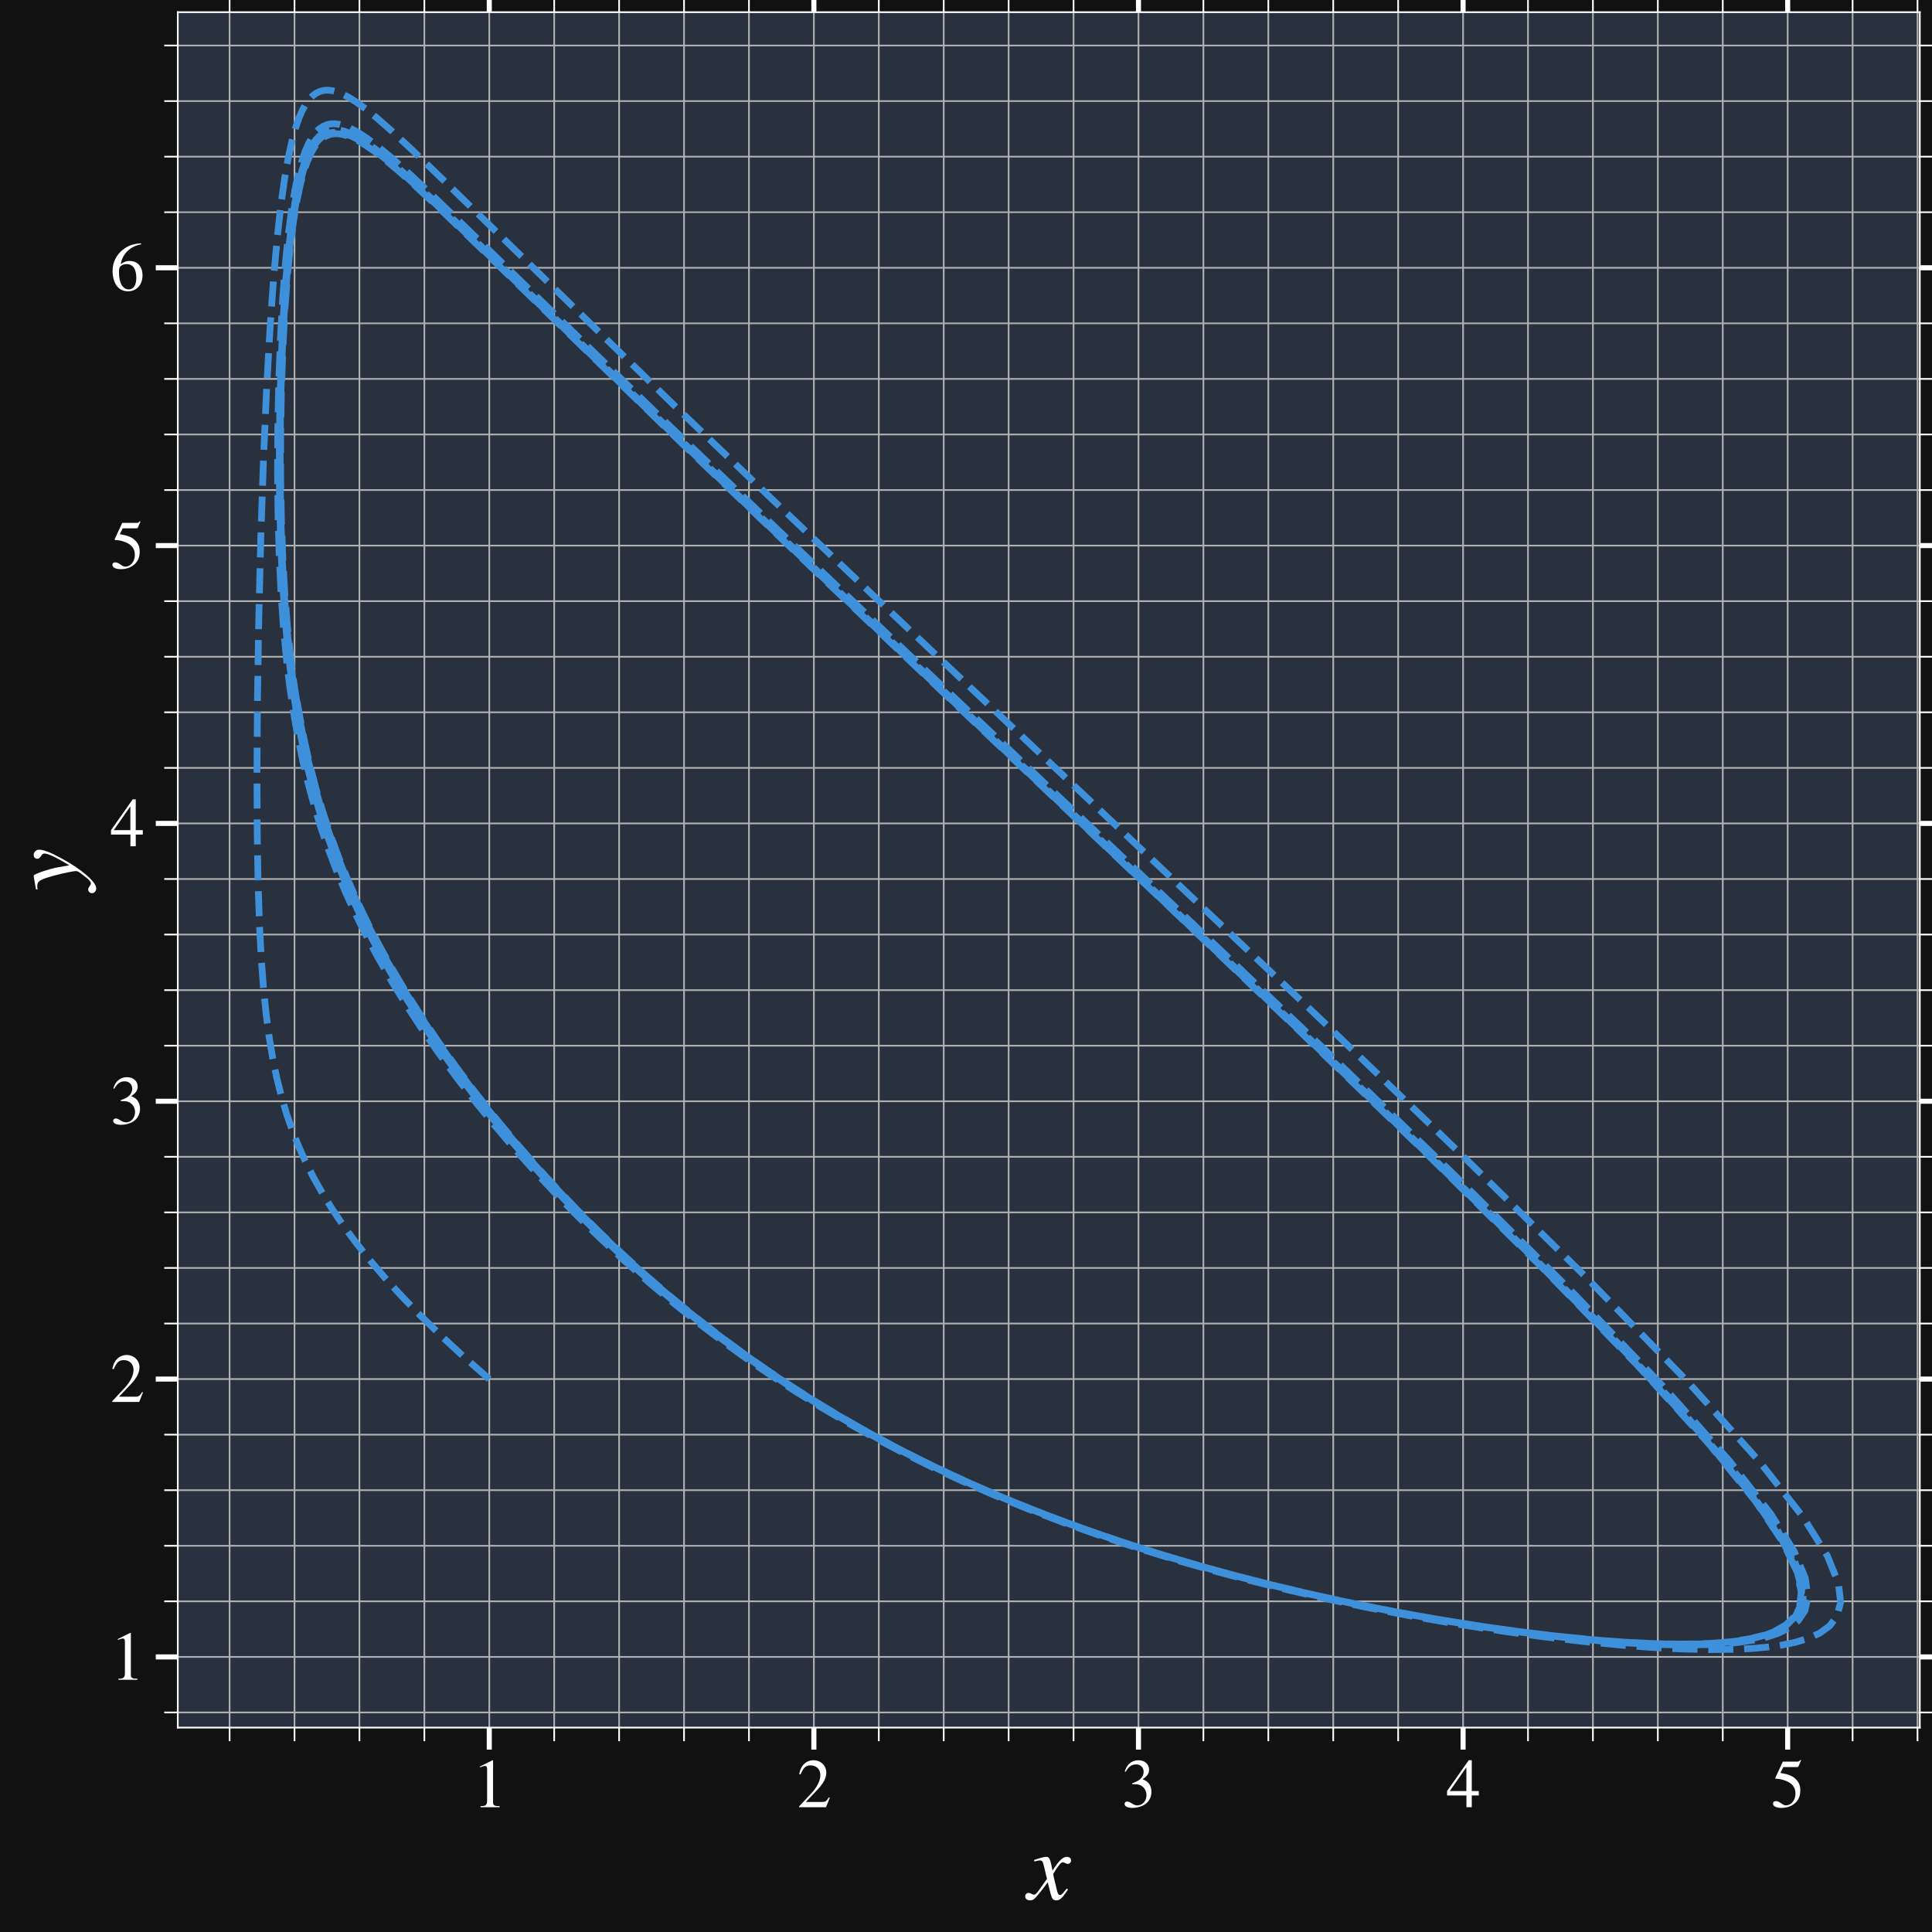 <?xml version="1.0" encoding="utf-8" standalone="no"?>
<!DOCTYPE svg PUBLIC "-//W3C//DTD SVG 1.1//EN"
  "http://www.w3.org/Graphics/SVG/1.1/DTD/svg11.dtd">
<svg xmlns:xlink="http://www.w3.org/1999/xlink" width="570.7pt" height="570.7pt" viewBox="0 0 570.7 570.7" xmlns="http://www.w3.org/2000/svg" version="1.1">
 <defs>
  <style type="text/css">*{stroke-linejoin: round; stroke-linecap: butt}</style>
 </defs>
 <g id="figure_1">
  <g id="patch_1">
   <path d="M 0 570.7 
L 570.7 570.7 
L 570.7 0 
L 0 0 
z
" style="fill: #111111"/>
  </g>
  <g id="axes_1">
   <g id="patch_2">
    <path d="M 52.515 510.325 
L 567.1 510.325 
L 567.1 3.6 
L 52.515 3.6 
z
" style="fill: #28313d"/>
   </g>
   <g id="matplotlib.axis_1">
    <g id="xtick_1">
     <g id="line2d_1">
      <path d="M 144.528 510.325 
L 144.528 3.6 
" clip-path="url(#pe1ce61a518)" style="fill: none; stroke: #b0b0b0; stroke-width: 0.5; stroke-linecap: square"/>
     </g>
     <g id="line2d_2">
      <defs>
       <path id="m93774f2c2b" d="M 0 0 
L 0 6.5 
" style="stroke: #ffffff; stroke-width: 1.5"/>
      </defs>
      <g>
       <use xlink:href="#m93774f2c2b" x="144.528" y="510.325" style="fill: #ffffff; stroke: #ffffff; stroke-width: 1.5"/>
      </g>
     </g>
     <g id="line2d_3">
      <defs>
       <path id="me714b3b8c4" d="M 0 0 
L 0 -6.5 
" style="stroke: #ffffff; stroke-width: 1.5"/>
      </defs>
      <g>
       <use xlink:href="#me714b3b8c4" x="144.528" y="3.6" style="fill: #ffffff; stroke: #ffffff; stroke-width: 1.5"/>
      </g>
     </g>
     <g id="text_1">
      <!-- $\mathdefault{1}$ -->
      <g style="fill: #ffffff" transform="translate(139.547 533.834) scale(0.2 -0.2)">
       <defs>
        <path id="NimbusRomNo9L-Regu-31" d="M 1862 4352 
L 710 3776 
L 710 3686 
C 787 3718 858 3743 883 3756 
C 998 3801 1107 3826 1171 3826 
C 1306 3826 1363 3731 1363 3525 
L 1363 599 
C 1363 386 1312 238 1210 179 
C 1114 121 1024 102 755 96 
L 755 0 
L 2522 0 
L 2522 96 
C 2016 102 1914 167 1914 477 
L 1914 4339 
L 1862 4352 
z
" transform="scale(0.016)"/>
       </defs>
       <use xlink:href="#NimbusRomNo9L-Regu-31" transform="scale(0.996)"/>
      </g>
     </g>
    </g>
    <g id="xtick_2">
     <g id="line2d_4">
      <path d="M 240.413 510.325 
L 240.413 3.6 
" clip-path="url(#pe1ce61a518)" style="fill: none; stroke: #b0b0b0; stroke-width: 0.5; stroke-linecap: square"/>
     </g>
     <g id="line2d_5">
      <g>
       <use xlink:href="#m93774f2c2b" x="240.413" y="510.325" style="fill: #ffffff; stroke: #ffffff; stroke-width: 1.5"/>
      </g>
     </g>
     <g id="line2d_6">
      <g>
       <use xlink:href="#me714b3b8c4" x="240.413" y="3.6" style="fill: #ffffff; stroke: #ffffff; stroke-width: 1.5"/>
      </g>
     </g>
     <g id="text_2">
      <!-- $\mathdefault{2}$ -->
      <g style="fill: #ffffff" transform="translate(235.432 533.834) scale(0.2 -0.2)">
       <defs>
        <path id="NimbusRomNo9L-Regu-32" d="M 3040 879 
L 2957 912 
C 2720 544 2637 486 2349 486 
L 819 486 
L 1894 1621 
C 2464 2221 2714 2711 2714 3214 
C 2714 3858 2195 4352 1530 4352 
C 1178 4352 845 4211 608 3955 
C 403 3736 307 3530 198 3072 
L 333 3039 
C 589 3671 819 3878 1261 3878 
C 1798 3878 2163 3510 2163 2969 
C 2163 2466 1869 1866 1331 1292 
L 192 76 
L 192 0 
L 2688 0 
L 3040 879 
z
" transform="scale(0.016)"/>
       </defs>
       <use xlink:href="#NimbusRomNo9L-Regu-32" transform="scale(0.996)"/>
      </g>
     </g>
    </g>
    <g id="xtick_3">
     <g id="line2d_7">
      <path d="M 336.298 510.325 
L 336.298 3.6 
" clip-path="url(#pe1ce61a518)" style="fill: none; stroke: #b0b0b0; stroke-width: 0.5; stroke-linecap: square"/>
     </g>
     <g id="line2d_8">
      <g>
       <use xlink:href="#m93774f2c2b" x="336.298" y="510.325" style="fill: #ffffff; stroke: #ffffff; stroke-width: 1.5"/>
      </g>
     </g>
     <g id="line2d_9">
      <g>
       <use xlink:href="#me714b3b8c4" x="336.298" y="3.6" style="fill: #ffffff; stroke: #ffffff; stroke-width: 1.5"/>
      </g>
     </g>
     <g id="text_3">
      <!-- $\mathdefault{3}$ -->
      <g style="fill: #ffffff" transform="translate(331.316 533.834) scale(0.2 -0.2)">
       <defs>
        <path id="NimbusRomNo9L-Regu-33" d="M 979 2137 
C 1357 2137 1504 2124 1658 2067 
C 2054 1926 2304 1561 2304 1120 
C 2304 582 1939 166 1466 166 
C 1293 166 1165 211 928 364 
C 736 480 627 524 518 524 
C 371 524 275 435 275 300 
C 275 76 550 -64 998 -64 
C 1491 -64 1997 102 2298 364 
C 2598 627 2765 998 2765 1427 
C 2765 1753 2662 2054 2477 2252 
C 2349 2393 2227 2470 1946 2592 
C 2387 2892 2547 3129 2547 3475 
C 2547 3993 2138 4352 1549 4352 
C 1229 4352 947 4243 717 4038 
C 525 3865 429 3699 288 3315 
L 384 3289 
C 646 3757 934 3967 1338 3967 
C 1754 3967 2042 3686 2042 3283 
C 2042 3052 1946 2822 1786 2662 
C 1594 2470 1414 2374 979 2220 
L 979 2137 
z
" transform="scale(0.016)"/>
       </defs>
       <use xlink:href="#NimbusRomNo9L-Regu-33" transform="scale(0.996)"/>
      </g>
     </g>
    </g>
    <g id="xtick_4">
     <g id="line2d_10">
      <path d="M 432.183 510.325 
L 432.183 3.6 
" clip-path="url(#pe1ce61a518)" style="fill: none; stroke: #b0b0b0; stroke-width: 0.5; stroke-linecap: square"/>
     </g>
     <g id="line2d_11">
      <g>
       <use xlink:href="#m93774f2c2b" x="432.183" y="510.325" style="fill: #ffffff; stroke: #ffffff; stroke-width: 1.5"/>
      </g>
     </g>
     <g id="line2d_12">
      <g>
       <use xlink:href="#me714b3b8c4" x="432.183" y="3.6" style="fill: #ffffff; stroke: #ffffff; stroke-width: 1.5"/>
      </g>
     </g>
     <g id="text_4">
      <!-- $\mathdefault{4}$ -->
      <g style="fill: #ffffff" transform="translate(427.201 533.834) scale(0.2 -0.2)">
       <defs>
        <path id="NimbusRomNo9L-Regu-34" d="M 3021 1497 
L 2368 1497 
L 2368 4352 
L 2086 4352 
L 77 1497 
L 77 1088 
L 1875 1088 
L 1875 0 
L 2368 0 
L 2368 1088 
L 3021 1088 
L 3021 1497 
z
M 1869 1497 
L 333 1497 
L 1869 3697 
L 1869 1497 
z
" transform="scale(0.016)"/>
       </defs>
       <use xlink:href="#NimbusRomNo9L-Regu-34" transform="scale(0.996)"/>
      </g>
     </g>
    </g>
    <g id="xtick_5">
     <g id="line2d_13">
      <path d="M 528.067 510.325 
L 528.067 3.6 
" clip-path="url(#pe1ce61a518)" style="fill: none; stroke: #b0b0b0; stroke-width: 0.5; stroke-linecap: square"/>
     </g>
     <g id="line2d_14">
      <g>
       <use xlink:href="#m93774f2c2b" x="528.067" y="510.325" style="fill: #ffffff; stroke: #ffffff; stroke-width: 1.5"/>
      </g>
     </g>
     <g id="line2d_15">
      <g>
       <use xlink:href="#me714b3b8c4" x="528.067" y="3.6" style="fill: #ffffff; stroke: #ffffff; stroke-width: 1.5"/>
      </g>
     </g>
     <g id="text_5">
      <!-- $\mathdefault{5}$ -->
      <g style="fill: #ffffff" transform="translate(523.086 533.834) scale(0.2 -0.2)">
       <defs>
        <path id="NimbusRomNo9L-Regu-35" d="M 1158 3718 
L 2413 3718 
C 2515 3718 2541 3731 2560 3775 
L 2803 4345 
L 2746 4390 
C 2650 4256 2586 4224 2451 4224 
L 1114 4224 
L 416 2717 
C 410 2705 410 2698 410 2686 
C 410 2654 435 2635 486 2635 
C 691 2635 947 2591 1210 2508 
C 1946 2274 2285 1882 2285 1255 
C 2285 647 1894 172 1395 172 
C 1267 172 1158 217 966 356 
C 762 502 614 565 480 565 
C 294 565 205 489 205 331 
C 205 89 506 -64 986 -64 
C 1523 -64 1984 108 2304 432 
C 2598 717 2733 1078 2733 1559 
C 2733 2015 2611 2306 2291 2622 
C 2010 2901 1645 3047 890 3180 
L 1158 3718 
z
" transform="scale(0.016)"/>
       </defs>
       <use xlink:href="#NimbusRomNo9L-Regu-35" transform="scale(0.996)"/>
      </g>
     </g>
    </g>
    <g id="xtick_6">
     <g id="line2d_16">
      <path d="M 67.82 510.325 
L 67.82 3.6 
" clip-path="url(#pe1ce61a518)" style="fill: none; stroke: #b0b0b0; stroke-width: 0.5; stroke-linecap: square"/>
     </g>
     <g id="line2d_17">
      <defs>
       <path id="m5cfb912883" d="M 0 0 
L 0 4 
" style="stroke: #ffffff; stroke-width: 0.5"/>
      </defs>
      <g>
       <use xlink:href="#m5cfb912883" x="67.82" y="510.325" style="fill: #ffffff; stroke: #ffffff; stroke-width: 0.5"/>
      </g>
     </g>
     <g id="line2d_18">
      <defs>
       <path id="m26cc446bd5" d="M 0 0 
L 0 -4 
" style="stroke: #ffffff; stroke-width: 0.5"/>
      </defs>
      <g>
       <use xlink:href="#m26cc446bd5" x="67.82" y="3.6" style="fill: #ffffff; stroke: #ffffff; stroke-width: 0.5"/>
      </g>
     </g>
    </g>
    <g id="xtick_7">
     <g id="line2d_19">
      <path d="M 86.997 510.325 
L 86.997 3.6 
" clip-path="url(#pe1ce61a518)" style="fill: none; stroke: #b0b0b0; stroke-width: 0.5; stroke-linecap: square"/>
     </g>
     <g id="line2d_20">
      <g>
       <use xlink:href="#m5cfb912883" x="86.997" y="510.325" style="fill: #ffffff; stroke: #ffffff; stroke-width: 0.5"/>
      </g>
     </g>
     <g id="line2d_21">
      <g>
       <use xlink:href="#m26cc446bd5" x="86.997" y="3.6" style="fill: #ffffff; stroke: #ffffff; stroke-width: 0.5"/>
      </g>
     </g>
    </g>
    <g id="xtick_8">
     <g id="line2d_22">
      <path d="M 106.174 510.325 
L 106.174 3.6 
" clip-path="url(#pe1ce61a518)" style="fill: none; stroke: #b0b0b0; stroke-width: 0.5; stroke-linecap: square"/>
     </g>
     <g id="line2d_23">
      <g>
       <use xlink:href="#m5cfb912883" x="106.174" y="510.325" style="fill: #ffffff; stroke: #ffffff; stroke-width: 0.5"/>
      </g>
     </g>
     <g id="line2d_24">
      <g>
       <use xlink:href="#m26cc446bd5" x="106.174" y="3.6" style="fill: #ffffff; stroke: #ffffff; stroke-width: 0.5"/>
      </g>
     </g>
    </g>
    <g id="xtick_9">
     <g id="line2d_25">
      <path d="M 125.351 510.325 
L 125.351 3.6 
" clip-path="url(#pe1ce61a518)" style="fill: none; stroke: #b0b0b0; stroke-width: 0.5; stroke-linecap: square"/>
     </g>
     <g id="line2d_26">
      <g>
       <use xlink:href="#m5cfb912883" x="125.351" y="510.325" style="fill: #ffffff; stroke: #ffffff; stroke-width: 0.5"/>
      </g>
     </g>
     <g id="line2d_27">
      <g>
       <use xlink:href="#m26cc446bd5" x="125.351" y="3.6" style="fill: #ffffff; stroke: #ffffff; stroke-width: 0.5"/>
      </g>
     </g>
    </g>
    <g id="xtick_10">
     <g id="line2d_28">
      <path d="M 163.705 510.325 
L 163.705 3.6 
" clip-path="url(#pe1ce61a518)" style="fill: none; stroke: #b0b0b0; stroke-width: 0.5; stroke-linecap: square"/>
     </g>
     <g id="line2d_29">
      <g>
       <use xlink:href="#m5cfb912883" x="163.705" y="510.325" style="fill: #ffffff; stroke: #ffffff; stroke-width: 0.5"/>
      </g>
     </g>
     <g id="line2d_30">
      <g>
       <use xlink:href="#m26cc446bd5" x="163.705" y="3.6" style="fill: #ffffff; stroke: #ffffff; stroke-width: 0.5"/>
      </g>
     </g>
    </g>
    <g id="xtick_11">
     <g id="line2d_31">
      <path d="M 182.882 510.325 
L 182.882 3.6 
" clip-path="url(#pe1ce61a518)" style="fill: none; stroke: #b0b0b0; stroke-width: 0.5; stroke-linecap: square"/>
     </g>
     <g id="line2d_32">
      <g>
       <use xlink:href="#m5cfb912883" x="182.882" y="510.325" style="fill: #ffffff; stroke: #ffffff; stroke-width: 0.5"/>
      </g>
     </g>
     <g id="line2d_33">
      <g>
       <use xlink:href="#m26cc446bd5" x="182.882" y="3.6" style="fill: #ffffff; stroke: #ffffff; stroke-width: 0.5"/>
      </g>
     </g>
    </g>
    <g id="xtick_12">
     <g id="line2d_34">
      <path d="M 202.059 510.325 
L 202.059 3.6 
" clip-path="url(#pe1ce61a518)" style="fill: none; stroke: #b0b0b0; stroke-width: 0.5; stroke-linecap: square"/>
     </g>
     <g id="line2d_35">
      <g>
       <use xlink:href="#m5cfb912883" x="202.059" y="510.325" style="fill: #ffffff; stroke: #ffffff; stroke-width: 0.5"/>
      </g>
     </g>
     <g id="line2d_36">
      <g>
       <use xlink:href="#m26cc446bd5" x="202.059" y="3.6" style="fill: #ffffff; stroke: #ffffff; stroke-width: 0.5"/>
      </g>
     </g>
    </g>
    <g id="xtick_13">
     <g id="line2d_37">
      <path d="M 221.236 510.325 
L 221.236 3.6 
" clip-path="url(#pe1ce61a518)" style="fill: none; stroke: #b0b0b0; stroke-width: 0.5; stroke-linecap: square"/>
     </g>
     <g id="line2d_38">
      <g>
       <use xlink:href="#m5cfb912883" x="221.236" y="510.325" style="fill: #ffffff; stroke: #ffffff; stroke-width: 0.5"/>
      </g>
     </g>
     <g id="line2d_39">
      <g>
       <use xlink:href="#m26cc446bd5" x="221.236" y="3.6" style="fill: #ffffff; stroke: #ffffff; stroke-width: 0.5"/>
      </g>
     </g>
    </g>
    <g id="xtick_14">
     <g id="line2d_40">
      <path d="M 259.59 510.325 
L 259.59 3.6 
" clip-path="url(#pe1ce61a518)" style="fill: none; stroke: #b0b0b0; stroke-width: 0.5; stroke-linecap: square"/>
     </g>
     <g id="line2d_41">
      <g>
       <use xlink:href="#m5cfb912883" x="259.59" y="510.325" style="fill: #ffffff; stroke: #ffffff; stroke-width: 0.5"/>
      </g>
     </g>
     <g id="line2d_42">
      <g>
       <use xlink:href="#m26cc446bd5" x="259.59" y="3.6" style="fill: #ffffff; stroke: #ffffff; stroke-width: 0.5"/>
      </g>
     </g>
    </g>
    <g id="xtick_15">
     <g id="line2d_43">
      <path d="M 278.767 510.325 
L 278.767 3.6 
" clip-path="url(#pe1ce61a518)" style="fill: none; stroke: #b0b0b0; stroke-width: 0.5; stroke-linecap: square"/>
     </g>
     <g id="line2d_44">
      <g>
       <use xlink:href="#m5cfb912883" x="278.767" y="510.325" style="fill: #ffffff; stroke: #ffffff; stroke-width: 0.5"/>
      </g>
     </g>
     <g id="line2d_45">
      <g>
       <use xlink:href="#m26cc446bd5" x="278.767" y="3.6" style="fill: #ffffff; stroke: #ffffff; stroke-width: 0.5"/>
      </g>
     </g>
    </g>
    <g id="xtick_16">
     <g id="line2d_46">
      <path d="M 297.944 510.325 
L 297.944 3.6 
" clip-path="url(#pe1ce61a518)" style="fill: none; stroke: #b0b0b0; stroke-width: 0.5; stroke-linecap: square"/>
     </g>
     <g id="line2d_47">
      <g>
       <use xlink:href="#m5cfb912883" x="297.944" y="510.325" style="fill: #ffffff; stroke: #ffffff; stroke-width: 0.5"/>
      </g>
     </g>
     <g id="line2d_48">
      <g>
       <use xlink:href="#m26cc446bd5" x="297.944" y="3.6" style="fill: #ffffff; stroke: #ffffff; stroke-width: 0.5"/>
      </g>
     </g>
    </g>
    <g id="xtick_17">
     <g id="line2d_49">
      <path d="M 317.121 510.325 
L 317.121 3.6 
" clip-path="url(#pe1ce61a518)" style="fill: none; stroke: #b0b0b0; stroke-width: 0.5; stroke-linecap: square"/>
     </g>
     <g id="line2d_50">
      <g>
       <use xlink:href="#m5cfb912883" x="317.121" y="510.325" style="fill: #ffffff; stroke: #ffffff; stroke-width: 0.5"/>
      </g>
     </g>
     <g id="line2d_51">
      <g>
       <use xlink:href="#m26cc446bd5" x="317.121" y="3.6" style="fill: #ffffff; stroke: #ffffff; stroke-width: 0.5"/>
      </g>
     </g>
    </g>
    <g id="xtick_18">
     <g id="line2d_52">
      <path d="M 355.475 510.325 
L 355.475 3.6 
" clip-path="url(#pe1ce61a518)" style="fill: none; stroke: #b0b0b0; stroke-width: 0.5; stroke-linecap: square"/>
     </g>
     <g id="line2d_53">
      <g>
       <use xlink:href="#m5cfb912883" x="355.475" y="510.325" style="fill: #ffffff; stroke: #ffffff; stroke-width: 0.5"/>
      </g>
     </g>
     <g id="line2d_54">
      <g>
       <use xlink:href="#m26cc446bd5" x="355.475" y="3.6" style="fill: #ffffff; stroke: #ffffff; stroke-width: 0.5"/>
      </g>
     </g>
    </g>
    <g id="xtick_19">
     <g id="line2d_55">
      <path d="M 374.652 510.325 
L 374.652 3.6 
" clip-path="url(#pe1ce61a518)" style="fill: none; stroke: #b0b0b0; stroke-width: 0.5; stroke-linecap: square"/>
     </g>
     <g id="line2d_56">
      <g>
       <use xlink:href="#m5cfb912883" x="374.652" y="510.325" style="fill: #ffffff; stroke: #ffffff; stroke-width: 0.5"/>
      </g>
     </g>
     <g id="line2d_57">
      <g>
       <use xlink:href="#m26cc446bd5" x="374.652" y="3.6" style="fill: #ffffff; stroke: #ffffff; stroke-width: 0.5"/>
      </g>
     </g>
    </g>
    <g id="xtick_20">
     <g id="line2d_58">
      <path d="M 393.829 510.325 
L 393.829 3.6 
" clip-path="url(#pe1ce61a518)" style="fill: none; stroke: #b0b0b0; stroke-width: 0.5; stroke-linecap: square"/>
     </g>
     <g id="line2d_59">
      <g>
       <use xlink:href="#m5cfb912883" x="393.829" y="510.325" style="fill: #ffffff; stroke: #ffffff; stroke-width: 0.5"/>
      </g>
     </g>
     <g id="line2d_60">
      <g>
       <use xlink:href="#m26cc446bd5" x="393.829" y="3.6" style="fill: #ffffff; stroke: #ffffff; stroke-width: 0.5"/>
      </g>
     </g>
    </g>
    <g id="xtick_21">
     <g id="line2d_61">
      <path d="M 413.006 510.325 
L 413.006 3.6 
" clip-path="url(#pe1ce61a518)" style="fill: none; stroke: #b0b0b0; stroke-width: 0.5; stroke-linecap: square"/>
     </g>
     <g id="line2d_62">
      <g>
       <use xlink:href="#m5cfb912883" x="413.006" y="510.325" style="fill: #ffffff; stroke: #ffffff; stroke-width: 0.5"/>
      </g>
     </g>
     <g id="line2d_63">
      <g>
       <use xlink:href="#m26cc446bd5" x="413.006" y="3.6" style="fill: #ffffff; stroke: #ffffff; stroke-width: 0.5"/>
      </g>
     </g>
    </g>
    <g id="xtick_22">
     <g id="line2d_64">
      <path d="M 451.359 510.325 
L 451.359 3.6 
" clip-path="url(#pe1ce61a518)" style="fill: none; stroke: #b0b0b0; stroke-width: 0.5; stroke-linecap: square"/>
     </g>
     <g id="line2d_65">
      <g>
       <use xlink:href="#m5cfb912883" x="451.359" y="510.325" style="fill: #ffffff; stroke: #ffffff; stroke-width: 0.5"/>
      </g>
     </g>
     <g id="line2d_66">
      <g>
       <use xlink:href="#m26cc446bd5" x="451.359" y="3.6" style="fill: #ffffff; stroke: #ffffff; stroke-width: 0.5"/>
      </g>
     </g>
    </g>
    <g id="xtick_23">
     <g id="line2d_67">
      <path d="M 470.536 510.325 
L 470.536 3.6 
" clip-path="url(#pe1ce61a518)" style="fill: none; stroke: #b0b0b0; stroke-width: 0.5; stroke-linecap: square"/>
     </g>
     <g id="line2d_68">
      <g>
       <use xlink:href="#m5cfb912883" x="470.536" y="510.325" style="fill: #ffffff; stroke: #ffffff; stroke-width: 0.5"/>
      </g>
     </g>
     <g id="line2d_69">
      <g>
       <use xlink:href="#m26cc446bd5" x="470.536" y="3.6" style="fill: #ffffff; stroke: #ffffff; stroke-width: 0.5"/>
      </g>
     </g>
    </g>
    <g id="xtick_24">
     <g id="line2d_70">
      <path d="M 489.713 510.325 
L 489.713 3.6 
" clip-path="url(#pe1ce61a518)" style="fill: none; stroke: #b0b0b0; stroke-width: 0.5; stroke-linecap: square"/>
     </g>
     <g id="line2d_71">
      <g>
       <use xlink:href="#m5cfb912883" x="489.713" y="510.325" style="fill: #ffffff; stroke: #ffffff; stroke-width: 0.5"/>
      </g>
     </g>
     <g id="line2d_72">
      <g>
       <use xlink:href="#m26cc446bd5" x="489.713" y="3.6" style="fill: #ffffff; stroke: #ffffff; stroke-width: 0.5"/>
      </g>
     </g>
    </g>
    <g id="xtick_25">
     <g id="line2d_73">
      <path d="M 508.89 510.325 
L 508.89 3.6 
" clip-path="url(#pe1ce61a518)" style="fill: none; stroke: #b0b0b0; stroke-width: 0.5; stroke-linecap: square"/>
     </g>
     <g id="line2d_74">
      <g>
       <use xlink:href="#m5cfb912883" x="508.89" y="510.325" style="fill: #ffffff; stroke: #ffffff; stroke-width: 0.5"/>
      </g>
     </g>
     <g id="line2d_75">
      <g>
       <use xlink:href="#m26cc446bd5" x="508.89" y="3.6" style="fill: #ffffff; stroke: #ffffff; stroke-width: 0.5"/>
      </g>
     </g>
    </g>
    <g id="xtick_26">
     <g id="line2d_76">
      <path d="M 547.244 510.325 
L 547.244 3.6 
" clip-path="url(#pe1ce61a518)" style="fill: none; stroke: #b0b0b0; stroke-width: 0.5; stroke-linecap: square"/>
     </g>
     <g id="line2d_77">
      <g>
       <use xlink:href="#m5cfb912883" x="547.244" y="510.325" style="fill: #ffffff; stroke: #ffffff; stroke-width: 0.5"/>
      </g>
     </g>
     <g id="line2d_78">
      <g>
       <use xlink:href="#m26cc446bd5" x="547.244" y="3.6" style="fill: #ffffff; stroke: #ffffff; stroke-width: 0.5"/>
      </g>
     </g>
    </g>
    <g id="xtick_27">
     <g id="line2d_79">
      <path d="M 566.421 510.325 
L 566.421 3.6 
" clip-path="url(#pe1ce61a518)" style="fill: none; stroke: #b0b0b0; stroke-width: 0.5; stroke-linecap: square"/>
     </g>
     <g id="line2d_80">
      <g>
       <use xlink:href="#m5cfb912883" x="566.421" y="510.325" style="fill: #ffffff; stroke: #ffffff; stroke-width: 0.5"/>
      </g>
     </g>
     <g id="line2d_81">
      <g>
       <use xlink:href="#m26cc446bd5" x="566.421" y="3.6" style="fill: #ffffff; stroke: #ffffff; stroke-width: 0.5"/>
      </g>
     </g>
    </g>
    <g id="text_6">
     <!-- $x$ -->
     <g style="fill: #ffffff" transform="translate(303.614 561.06) scale(0.28 -0.28)">
      <defs>
       <path id="NimbusRomNo9L-ReguItal-78" d="M 2573 714 
C 2522 657 2490 618 2432 542 
C 2285 351 2208 288 2138 288 
C 2042 288 1984 370 1939 548 
C 1926 599 1920 638 1914 657 
C 1754 1299 1683 1592 1683 1687 
C 1965 2177 2195 2457 2310 2457 
C 2349 2457 2400 2438 2464 2406 
C 2541 2362 2586 2349 2637 2349 
C 2771 2349 2861 2444 2861 2579 
C 2861 2713 2752 2816 2598 2816 
C 2317 2816 2074 2585 1632 1904 
L 1562 2254 
C 1472 2687 1402 2816 1229 2816 
C 1088 2816 870 2758 480 2630 
L 410 2604 
L 435 2508 
C 678 2566 736 2579 794 2579 
C 954 2579 992 2521 1082 2139 
L 1267 1357 
L 742 612 
C 614 421 486 307 416 307 
C 378 307 314 326 250 364 
C 166 409 96 428 45 428 
C -77 428 -173 332 -173 204 
C -173 38 -45 -64 147 -64 
C 346 -64 422 -7 742 383 
C 915 587 1050 758 1318 1127 
L 1510 364 
C 1594 38 1677 -64 1882 -64 
C 2125 -64 2291 89 2662 663 
L 2573 714 
z
" transform="scale(0.016)"/>
      </defs>
      <use xlink:href="#NimbusRomNo9L-ReguItal-78" transform="scale(0.996)"/>
     </g>
    </g>
   </g>
   <g id="matplotlib.axis_2">
    <g id="ytick_1">
     <g id="line2d_82">
      <path d="M 52.515 489.438 
L 567.1 489.438 
" clip-path="url(#pe1ce61a518)" style="fill: none; stroke: #b0b0b0; stroke-width: 0.5; stroke-linecap: square"/>
     </g>
     <g id="line2d_83">
      <defs>
       <path id="m8f7709b321" d="M 0 0 
L -6.5 0 
" style="stroke: #ffffff; stroke-width: 1.5"/>
      </defs>
      <g>
       <use xlink:href="#m8f7709b321" x="52.515" y="489.438" style="fill: #ffffff; stroke: #ffffff; stroke-width: 1.5"/>
      </g>
     </g>
     <g id="line2d_84">
      <defs>
       <path id="m3fe96b2295" d="M 0 0 
L 6.5 0 
" style="stroke: #ffffff; stroke-width: 1.5"/>
      </defs>
      <g>
       <use xlink:href="#m3fe96b2295" x="567.1" y="489.438" style="fill: #ffffff; stroke: #ffffff; stroke-width: 1.5"/>
      </g>
     </g>
     <g id="text_7">
      <!-- $\mathdefault{1}$ -->
      <g style="fill: #ffffff" transform="translate(32.552 496.192) scale(0.2 -0.2)">
       <use xlink:href="#NimbusRomNo9L-Regu-31" transform="scale(0.996)"/>
      </g>
     </g>
    </g>
    <g id="ytick_2">
     <g id="line2d_85">
      <path d="M 52.515 407.37 
L 567.1 407.37 
" clip-path="url(#pe1ce61a518)" style="fill: none; stroke: #b0b0b0; stroke-width: 0.5; stroke-linecap: square"/>
     </g>
     <g id="line2d_86">
      <g>
       <use xlink:href="#m8f7709b321" x="52.515" y="407.37" style="fill: #ffffff; stroke: #ffffff; stroke-width: 1.5"/>
      </g>
     </g>
     <g id="line2d_87">
      <g>
       <use xlink:href="#m3fe96b2295" x="567.1" y="407.37" style="fill: #ffffff; stroke: #ffffff; stroke-width: 1.5"/>
      </g>
     </g>
     <g id="text_8">
      <!-- $\mathdefault{2}$ -->
      <g style="fill: #ffffff" transform="translate(32.552 414.125) scale(0.2 -0.2)">
       <use xlink:href="#NimbusRomNo9L-Regu-32" transform="scale(0.996)"/>
      </g>
     </g>
    </g>
    <g id="ytick_3">
     <g id="line2d_88">
      <path d="M 52.515 325.302 
L 567.1 325.302 
" clip-path="url(#pe1ce61a518)" style="fill: none; stroke: #b0b0b0; stroke-width: 0.5; stroke-linecap: square"/>
     </g>
     <g id="line2d_89">
      <g>
       <use xlink:href="#m8f7709b321" x="52.515" y="325.302" style="fill: #ffffff; stroke: #ffffff; stroke-width: 1.5"/>
      </g>
     </g>
     <g id="line2d_90">
      <g>
       <use xlink:href="#m3fe96b2295" x="567.1" y="325.302" style="fill: #ffffff; stroke: #ffffff; stroke-width: 1.5"/>
      </g>
     </g>
     <g id="text_9">
      <!-- $\mathdefault{3}$ -->
      <g style="fill: #ffffff" transform="translate(32.552 332.057) scale(0.2 -0.2)">
       <use xlink:href="#NimbusRomNo9L-Regu-33" transform="scale(0.996)"/>
      </g>
     </g>
    </g>
    <g id="ytick_4">
     <g id="line2d_91">
      <path d="M 52.515 243.234 
L 567.1 243.234 
" clip-path="url(#pe1ce61a518)" style="fill: none; stroke: #b0b0b0; stroke-width: 0.5; stroke-linecap: square"/>
     </g>
     <g id="line2d_92">
      <g>
       <use xlink:href="#m8f7709b321" x="52.515" y="243.234" style="fill: #ffffff; stroke: #ffffff; stroke-width: 1.5"/>
      </g>
     </g>
     <g id="line2d_93">
      <g>
       <use xlink:href="#m3fe96b2295" x="567.1" y="243.234" style="fill: #ffffff; stroke: #ffffff; stroke-width: 1.5"/>
      </g>
     </g>
     <g id="text_10">
      <!-- $\mathdefault{4}$ -->
      <g style="fill: #ffffff" transform="translate(32.552 249.989) scale(0.2 -0.2)">
       <use xlink:href="#NimbusRomNo9L-Regu-34" transform="scale(0.996)"/>
      </g>
     </g>
    </g>
    <g id="ytick_5">
     <g id="line2d_94">
      <path d="M 52.515 161.167 
L 567.1 161.167 
" clip-path="url(#pe1ce61a518)" style="fill: none; stroke: #b0b0b0; stroke-width: 0.5; stroke-linecap: square"/>
     </g>
     <g id="line2d_95">
      <g>
       <use xlink:href="#m8f7709b321" x="52.515" y="161.167" style="fill: #ffffff; stroke: #ffffff; stroke-width: 1.5"/>
      </g>
     </g>
     <g id="line2d_96">
      <g>
       <use xlink:href="#m3fe96b2295" x="567.1" y="161.167" style="fill: #ffffff; stroke: #ffffff; stroke-width: 1.5"/>
      </g>
     </g>
     <g id="text_11">
      <!-- $\mathdefault{5}$ -->
      <g style="fill: #ffffff" transform="translate(32.552 167.921) scale(0.2 -0.2)">
       <use xlink:href="#NimbusRomNo9L-Regu-35" transform="scale(0.996)"/>
      </g>
     </g>
    </g>
    <g id="ytick_6">
     <g id="line2d_97">
      <path d="M 52.515 79.099 
L 567.1 79.099 
" clip-path="url(#pe1ce61a518)" style="fill: none; stroke: #b0b0b0; stroke-width: 0.5; stroke-linecap: square"/>
     </g>
     <g id="line2d_98">
      <g>
       <use xlink:href="#m8f7709b321" x="52.515" y="79.099" style="fill: #ffffff; stroke: #ffffff; stroke-width: 1.5"/>
      </g>
     </g>
     <g id="line2d_99">
      <g>
       <use xlink:href="#m3fe96b2295" x="567.1" y="79.099" style="fill: #ffffff; stroke: #ffffff; stroke-width: 1.5"/>
      </g>
     </g>
     <g id="text_12">
      <!-- $\mathdefault{6}$ -->
      <g style="fill: #ffffff" transform="translate(32.552 85.853) scale(0.2 -0.2)">
       <defs>
        <path id="NimbusRomNo9L-Regu-36" d="M 2854 4390 
C 2125 4326 1754 4204 1286 3878 
C 595 3385 218 2655 218 1801 
C 218 1248 390 688 666 369 
C 909 89 1254 -64 1651 -64 
C 2445 -64 2995 541 2995 1420 
C 2995 2234 2528 2752 1792 2752 
C 1510 2752 1376 2707 973 2463 
C 1146 3430 1862 4121 2867 4288 
L 2854 4390 
z
M 1549 2457 
C 2099 2457 2419 1999 2419 1203 
C 2419 503 2170 115 1722 115 
C 1158 115 813 713 813 1700 
C 813 2024 864 2203 992 2298 
C 1126 2400 1325 2457 1549 2457 
z
" transform="scale(0.016)"/>
       </defs>
       <use xlink:href="#NimbusRomNo9L-Regu-36" transform="scale(0.996)"/>
      </g>
     </g>
    </g>
    <g id="ytick_7">
     <g id="line2d_100">
      <path d="M 52.515 505.851 
L 567.1 505.851 
" clip-path="url(#pe1ce61a518)" style="fill: none; stroke: #b0b0b0; stroke-width: 0.5; stroke-linecap: square"/>
     </g>
     <g id="line2d_101">
      <defs>
       <path id="me613b1898b" d="M 0 0 
L -4 0 
" style="stroke: #ffffff; stroke-width: 0.5"/>
      </defs>
      <g>
       <use xlink:href="#me613b1898b" x="52.515" y="505.851" style="fill: #ffffff; stroke: #ffffff; stroke-width: 0.5"/>
      </g>
     </g>
     <g id="line2d_102">
      <defs>
       <path id="m37e7ac17e5" d="M 0 0 
L 4 0 
" style="stroke: #ffffff; stroke-width: 0.5"/>
      </defs>
      <g>
       <use xlink:href="#m37e7ac17e5" x="567.1" y="505.851" style="fill: #ffffff; stroke: #ffffff; stroke-width: 0.5"/>
      </g>
     </g>
    </g>
    <g id="ytick_8">
     <g id="line2d_103">
      <path d="M 52.515 473.024 
L 567.1 473.024 
" clip-path="url(#pe1ce61a518)" style="fill: none; stroke: #b0b0b0; stroke-width: 0.5; stroke-linecap: square"/>
     </g>
     <g id="line2d_104">
      <g>
       <use xlink:href="#me613b1898b" x="52.515" y="473.024" style="fill: #ffffff; stroke: #ffffff; stroke-width: 0.5"/>
      </g>
     </g>
     <g id="line2d_105">
      <g>
       <use xlink:href="#m37e7ac17e5" x="567.1" y="473.024" style="fill: #ffffff; stroke: #ffffff; stroke-width: 0.5"/>
      </g>
     </g>
    </g>
    <g id="ytick_9">
     <g id="line2d_106">
      <path d="M 52.515 456.611 
L 567.1 456.611 
" clip-path="url(#pe1ce61a518)" style="fill: none; stroke: #b0b0b0; stroke-width: 0.5; stroke-linecap: square"/>
     </g>
     <g id="line2d_107">
      <g>
       <use xlink:href="#me613b1898b" x="52.515" y="456.611" style="fill: #ffffff; stroke: #ffffff; stroke-width: 0.5"/>
      </g>
     </g>
     <g id="line2d_108">
      <g>
       <use xlink:href="#m37e7ac17e5" x="567.1" y="456.611" style="fill: #ffffff; stroke: #ffffff; stroke-width: 0.5"/>
      </g>
     </g>
    </g>
    <g id="ytick_10">
     <g id="line2d_109">
      <path d="M 52.515 440.197 
L 567.1 440.197 
" clip-path="url(#pe1ce61a518)" style="fill: none; stroke: #b0b0b0; stroke-width: 0.5; stroke-linecap: square"/>
     </g>
     <g id="line2d_110">
      <g>
       <use xlink:href="#me613b1898b" x="52.515" y="440.197" style="fill: #ffffff; stroke: #ffffff; stroke-width: 0.5"/>
      </g>
     </g>
     <g id="line2d_111">
      <g>
       <use xlink:href="#m37e7ac17e5" x="567.1" y="440.197" style="fill: #ffffff; stroke: #ffffff; stroke-width: 0.5"/>
      </g>
     </g>
    </g>
    <g id="ytick_11">
     <g id="line2d_112">
      <path d="M 52.515 423.784 
L 567.1 423.784 
" clip-path="url(#pe1ce61a518)" style="fill: none; stroke: #b0b0b0; stroke-width: 0.5; stroke-linecap: square"/>
     </g>
     <g id="line2d_113">
      <g>
       <use xlink:href="#me613b1898b" x="52.515" y="423.784" style="fill: #ffffff; stroke: #ffffff; stroke-width: 0.5"/>
      </g>
     </g>
     <g id="line2d_114">
      <g>
       <use xlink:href="#m37e7ac17e5" x="567.1" y="423.784" style="fill: #ffffff; stroke: #ffffff; stroke-width: 0.5"/>
      </g>
     </g>
    </g>
    <g id="ytick_12">
     <g id="line2d_115">
      <path d="M 52.515 390.956 
L 567.1 390.956 
" clip-path="url(#pe1ce61a518)" style="fill: none; stroke: #b0b0b0; stroke-width: 0.5; stroke-linecap: square"/>
     </g>
     <g id="line2d_116">
      <g>
       <use xlink:href="#me613b1898b" x="52.515" y="390.956" style="fill: #ffffff; stroke: #ffffff; stroke-width: 0.5"/>
      </g>
     </g>
     <g id="line2d_117">
      <g>
       <use xlink:href="#m37e7ac17e5" x="567.1" y="390.956" style="fill: #ffffff; stroke: #ffffff; stroke-width: 0.5"/>
      </g>
     </g>
    </g>
    <g id="ytick_13">
     <g id="line2d_118">
      <path d="M 52.515 374.543 
L 567.1 374.543 
" clip-path="url(#pe1ce61a518)" style="fill: none; stroke: #b0b0b0; stroke-width: 0.5; stroke-linecap: square"/>
     </g>
     <g id="line2d_119">
      <g>
       <use xlink:href="#me613b1898b" x="52.515" y="374.543" style="fill: #ffffff; stroke: #ffffff; stroke-width: 0.5"/>
      </g>
     </g>
     <g id="line2d_120">
      <g>
       <use xlink:href="#m37e7ac17e5" x="567.1" y="374.543" style="fill: #ffffff; stroke: #ffffff; stroke-width: 0.5"/>
      </g>
     </g>
    </g>
    <g id="ytick_14">
     <g id="line2d_121">
      <path d="M 52.515 358.129 
L 567.1 358.129 
" clip-path="url(#pe1ce61a518)" style="fill: none; stroke: #b0b0b0; stroke-width: 0.5; stroke-linecap: square"/>
     </g>
     <g id="line2d_122">
      <g>
       <use xlink:href="#me613b1898b" x="52.515" y="358.129" style="fill: #ffffff; stroke: #ffffff; stroke-width: 0.5"/>
      </g>
     </g>
     <g id="line2d_123">
      <g>
       <use xlink:href="#m37e7ac17e5" x="567.1" y="358.129" style="fill: #ffffff; stroke: #ffffff; stroke-width: 0.5"/>
      </g>
     </g>
    </g>
    <g id="ytick_15">
     <g id="line2d_124">
      <path d="M 52.515 341.716 
L 567.1 341.716 
" clip-path="url(#pe1ce61a518)" style="fill: none; stroke: #b0b0b0; stroke-width: 0.5; stroke-linecap: square"/>
     </g>
     <g id="line2d_125">
      <g>
       <use xlink:href="#me613b1898b" x="52.515" y="341.716" style="fill: #ffffff; stroke: #ffffff; stroke-width: 0.5"/>
      </g>
     </g>
     <g id="line2d_126">
      <g>
       <use xlink:href="#m37e7ac17e5" x="567.1" y="341.716" style="fill: #ffffff; stroke: #ffffff; stroke-width: 0.5"/>
      </g>
     </g>
    </g>
    <g id="ytick_16">
     <g id="line2d_127">
      <path d="M 52.515 308.889 
L 567.1 308.889 
" clip-path="url(#pe1ce61a518)" style="fill: none; stroke: #b0b0b0; stroke-width: 0.5; stroke-linecap: square"/>
     </g>
     <g id="line2d_128">
      <g>
       <use xlink:href="#me613b1898b" x="52.515" y="308.889" style="fill: #ffffff; stroke: #ffffff; stroke-width: 0.5"/>
      </g>
     </g>
     <g id="line2d_129">
      <g>
       <use xlink:href="#m37e7ac17e5" x="567.1" y="308.889" style="fill: #ffffff; stroke: #ffffff; stroke-width: 0.5"/>
      </g>
     </g>
    </g>
    <g id="ytick_17">
     <g id="line2d_130">
      <path d="M 52.515 292.475 
L 567.1 292.475 
" clip-path="url(#pe1ce61a518)" style="fill: none; stroke: #b0b0b0; stroke-width: 0.5; stroke-linecap: square"/>
     </g>
     <g id="line2d_131">
      <g>
       <use xlink:href="#me613b1898b" x="52.515" y="292.475" style="fill: #ffffff; stroke: #ffffff; stroke-width: 0.5"/>
      </g>
     </g>
     <g id="line2d_132">
      <g>
       <use xlink:href="#m37e7ac17e5" x="567.1" y="292.475" style="fill: #ffffff; stroke: #ffffff; stroke-width: 0.5"/>
      </g>
     </g>
    </g>
    <g id="ytick_18">
     <g id="line2d_133">
      <path d="M 52.515 276.062 
L 567.1 276.062 
" clip-path="url(#pe1ce61a518)" style="fill: none; stroke: #b0b0b0; stroke-width: 0.5; stroke-linecap: square"/>
     </g>
     <g id="line2d_134">
      <g>
       <use xlink:href="#me613b1898b" x="52.515" y="276.062" style="fill: #ffffff; stroke: #ffffff; stroke-width: 0.5"/>
      </g>
     </g>
     <g id="line2d_135">
      <g>
       <use xlink:href="#m37e7ac17e5" x="567.1" y="276.062" style="fill: #ffffff; stroke: #ffffff; stroke-width: 0.5"/>
      </g>
     </g>
    </g>
    <g id="ytick_19">
     <g id="line2d_136">
      <path d="M 52.515 259.648 
L 567.1 259.648 
" clip-path="url(#pe1ce61a518)" style="fill: none; stroke: #b0b0b0; stroke-width: 0.5; stroke-linecap: square"/>
     </g>
     <g id="line2d_137">
      <g>
       <use xlink:href="#me613b1898b" x="52.515" y="259.648" style="fill: #ffffff; stroke: #ffffff; stroke-width: 0.5"/>
      </g>
     </g>
     <g id="line2d_138">
      <g>
       <use xlink:href="#m37e7ac17e5" x="567.1" y="259.648" style="fill: #ffffff; stroke: #ffffff; stroke-width: 0.5"/>
      </g>
     </g>
    </g>
    <g id="ytick_20">
     <g id="line2d_139">
      <path d="M 52.515 226.821 
L 567.1 226.821 
" clip-path="url(#pe1ce61a518)" style="fill: none; stroke: #b0b0b0; stroke-width: 0.5; stroke-linecap: square"/>
     </g>
     <g id="line2d_140">
      <g>
       <use xlink:href="#me613b1898b" x="52.515" y="226.821" style="fill: #ffffff; stroke: #ffffff; stroke-width: 0.5"/>
      </g>
     </g>
     <g id="line2d_141">
      <g>
       <use xlink:href="#m37e7ac17e5" x="567.1" y="226.821" style="fill: #ffffff; stroke: #ffffff; stroke-width: 0.5"/>
      </g>
     </g>
    </g>
    <g id="ytick_21">
     <g id="line2d_142">
      <path d="M 52.515 210.407 
L 567.1 210.407 
" clip-path="url(#pe1ce61a518)" style="fill: none; stroke: #b0b0b0; stroke-width: 0.5; stroke-linecap: square"/>
     </g>
     <g id="line2d_143">
      <g>
       <use xlink:href="#me613b1898b" x="52.515" y="210.407" style="fill: #ffffff; stroke: #ffffff; stroke-width: 0.5"/>
      </g>
     </g>
     <g id="line2d_144">
      <g>
       <use xlink:href="#m37e7ac17e5" x="567.1" y="210.407" style="fill: #ffffff; stroke: #ffffff; stroke-width: 0.5"/>
      </g>
     </g>
    </g>
    <g id="ytick_22">
     <g id="line2d_145">
      <path d="M 52.515 193.994 
L 567.1 193.994 
" clip-path="url(#pe1ce61a518)" style="fill: none; stroke: #b0b0b0; stroke-width: 0.5; stroke-linecap: square"/>
     </g>
     <g id="line2d_146">
      <g>
       <use xlink:href="#me613b1898b" x="52.515" y="193.994" style="fill: #ffffff; stroke: #ffffff; stroke-width: 0.5"/>
      </g>
     </g>
     <g id="line2d_147">
      <g>
       <use xlink:href="#m37e7ac17e5" x="567.1" y="193.994" style="fill: #ffffff; stroke: #ffffff; stroke-width: 0.5"/>
      </g>
     </g>
    </g>
    <g id="ytick_23">
     <g id="line2d_148">
      <path d="M 52.515 177.58 
L 567.1 177.58 
" clip-path="url(#pe1ce61a518)" style="fill: none; stroke: #b0b0b0; stroke-width: 0.5; stroke-linecap: square"/>
     </g>
     <g id="line2d_149">
      <g>
       <use xlink:href="#me613b1898b" x="52.515" y="177.58" style="fill: #ffffff; stroke: #ffffff; stroke-width: 0.5"/>
      </g>
     </g>
     <g id="line2d_150">
      <g>
       <use xlink:href="#m37e7ac17e5" x="567.1" y="177.58" style="fill: #ffffff; stroke: #ffffff; stroke-width: 0.5"/>
      </g>
     </g>
    </g>
    <g id="ytick_24">
     <g id="line2d_151">
      <path d="M 52.515 144.753 
L 567.1 144.753 
" clip-path="url(#pe1ce61a518)" style="fill: none; stroke: #b0b0b0; stroke-width: 0.5; stroke-linecap: square"/>
     </g>
     <g id="line2d_152">
      <g>
       <use xlink:href="#me613b1898b" x="52.515" y="144.753" style="fill: #ffffff; stroke: #ffffff; stroke-width: 0.5"/>
      </g>
     </g>
     <g id="line2d_153">
      <g>
       <use xlink:href="#m37e7ac17e5" x="567.1" y="144.753" style="fill: #ffffff; stroke: #ffffff; stroke-width: 0.5"/>
      </g>
     </g>
    </g>
    <g id="ytick_25">
     <g id="line2d_154">
      <path d="M 52.515 128.34 
L 567.1 128.34 
" clip-path="url(#pe1ce61a518)" style="fill: none; stroke: #b0b0b0; stroke-width: 0.5; stroke-linecap: square"/>
     </g>
     <g id="line2d_155">
      <g>
       <use xlink:href="#me613b1898b" x="52.515" y="128.34" style="fill: #ffffff; stroke: #ffffff; stroke-width: 0.5"/>
      </g>
     </g>
     <g id="line2d_156">
      <g>
       <use xlink:href="#m37e7ac17e5" x="567.1" y="128.34" style="fill: #ffffff; stroke: #ffffff; stroke-width: 0.5"/>
      </g>
     </g>
    </g>
    <g id="ytick_26">
     <g id="line2d_157">
      <path d="M 52.515 111.926 
L 567.1 111.926 
" clip-path="url(#pe1ce61a518)" style="fill: none; stroke: #b0b0b0; stroke-width: 0.5; stroke-linecap: square"/>
     </g>
     <g id="line2d_158">
      <g>
       <use xlink:href="#me613b1898b" x="52.515" y="111.926" style="fill: #ffffff; stroke: #ffffff; stroke-width: 0.5"/>
      </g>
     </g>
     <g id="line2d_159">
      <g>
       <use xlink:href="#m37e7ac17e5" x="567.1" y="111.926" style="fill: #ffffff; stroke: #ffffff; stroke-width: 0.5"/>
      </g>
     </g>
    </g>
    <g id="ytick_27">
     <g id="line2d_160">
      <path d="M 52.515 95.512 
L 567.1 95.512 
" clip-path="url(#pe1ce61a518)" style="fill: none; stroke: #b0b0b0; stroke-width: 0.5; stroke-linecap: square"/>
     </g>
     <g id="line2d_161">
      <g>
       <use xlink:href="#me613b1898b" x="52.515" y="95.512" style="fill: #ffffff; stroke: #ffffff; stroke-width: 0.5"/>
      </g>
     </g>
     <g id="line2d_162">
      <g>
       <use xlink:href="#m37e7ac17e5" x="567.1" y="95.512" style="fill: #ffffff; stroke: #ffffff; stroke-width: 0.5"/>
      </g>
     </g>
    </g>
    <g id="ytick_28">
     <g id="line2d_163">
      <path d="M 52.515 62.685 
L 567.1 62.685 
" clip-path="url(#pe1ce61a518)" style="fill: none; stroke: #b0b0b0; stroke-width: 0.5; stroke-linecap: square"/>
     </g>
     <g id="line2d_164">
      <g>
       <use xlink:href="#me613b1898b" x="52.515" y="62.685" style="fill: #ffffff; stroke: #ffffff; stroke-width: 0.5"/>
      </g>
     </g>
     <g id="line2d_165">
      <g>
       <use xlink:href="#m37e7ac17e5" x="567.1" y="62.685" style="fill: #ffffff; stroke: #ffffff; stroke-width: 0.5"/>
      </g>
     </g>
    </g>
    <g id="ytick_29">
     <g id="line2d_166">
      <path d="M 52.515 46.272 
L 567.1 46.272 
" clip-path="url(#pe1ce61a518)" style="fill: none; stroke: #b0b0b0; stroke-width: 0.5; stroke-linecap: square"/>
     </g>
     <g id="line2d_167">
      <g>
       <use xlink:href="#me613b1898b" x="52.515" y="46.272" style="fill: #ffffff; stroke: #ffffff; stroke-width: 0.5"/>
      </g>
     </g>
     <g id="line2d_168">
      <g>
       <use xlink:href="#m37e7ac17e5" x="567.1" y="46.272" style="fill: #ffffff; stroke: #ffffff; stroke-width: 0.5"/>
      </g>
     </g>
    </g>
    <g id="ytick_30">
     <g id="line2d_169">
      <path d="M 52.515 29.858 
L 567.1 29.858 
" clip-path="url(#pe1ce61a518)" style="fill: none; stroke: #b0b0b0; stroke-width: 0.5; stroke-linecap: square"/>
     </g>
     <g id="line2d_170">
      <g>
       <use xlink:href="#me613b1898b" x="52.515" y="29.858" style="fill: #ffffff; stroke: #ffffff; stroke-width: 0.5"/>
      </g>
     </g>
     <g id="line2d_171">
      <g>
       <use xlink:href="#m37e7ac17e5" x="567.1" y="29.858" style="fill: #ffffff; stroke: #ffffff; stroke-width: 0.5"/>
      </g>
     </g>
    </g>
    <g id="ytick_31">
     <g id="line2d_172">
      <path d="M 52.515 13.445 
L 567.1 13.445 
" clip-path="url(#pe1ce61a518)" style="fill: none; stroke: #b0b0b0; stroke-width: 0.5; stroke-linecap: square"/>
     </g>
     <g id="line2d_173">
      <g>
       <use xlink:href="#me613b1898b" x="52.515" y="13.445" style="fill: #ffffff; stroke: #ffffff; stroke-width: 0.5"/>
      </g>
     </g>
     <g id="line2d_174">
      <g>
       <use xlink:href="#m37e7ac17e5" x="567.1" y="13.445" style="fill: #ffffff; stroke: #ffffff; stroke-width: 0.5"/>
      </g>
     </g>
    </g>
    <g id="text_13">
     <!-- $y$ -->
     <g style="fill: #ffffff" transform="translate(22.513 263.155) rotate(-90) scale(0.28 -0.28)">
      <defs>
       <path id="NimbusRomNo9L-ReguItal-79" d="M 96 2553 
C 179 2572 224 2579 294 2579 
C 659 2579 755 2419 1050 1318 
C 1158 902 1312 153 1312 44 
C 1312 -58 1274 -161 1178 -276 
C 979 -538 851 -705 781 -782 
C 646 -922 570 -974 486 -974 
C 448 -974 403 -954 333 -903 
C 237 -826 166 -794 96 -794 
C -45 -794 -154 -903 -154 -1044 
C -154 -1204 -13 -1326 173 -1326 
C 582 -1326 1421 -365 2112 902 
C 2547 1689 2726 2150 2726 2463 
C 2726 2655 2566 2816 2374 2816 
C 2227 2816 2125 2719 2125 2579 
C 2125 2483 2176 2412 2304 2329 
C 2426 2259 2470 2201 2470 2111 
C 2470 1855 2234 1356 1690 454 
L 1562 1196 
C 1466 1759 1107 2816 1011 2816 
L 986 2816 
C 979 2809 954 2809 928 2809 
C 870 2803 640 2764 301 2700 
C 269 2694 186 2675 96 2662 
L 96 2553 
z
" transform="scale(0.016)"/>
      </defs>
      <use xlink:href="#NimbusRomNo9L-ReguItal-79" transform="scale(0.996)"/>
     </g>
    </g>
   </g>
   <g id="line2d_175">
    <path d="M 144.528 407.37 
L 137.027 400.789 
L 131.123 395.35 
L 124.145 388.564 
L 118.493 382.717 
L 113.749 377.503 
L 109.694 372.77 
L 105.123 367.046 
L 101.308 361.86 
L 98.095 357.108 
L 95.369 352.714 
L 92.514 347.637 
L 90.152 342.94 
L 88.184 338.555 
L 86.236 333.631 
L 84.643 329.008 
L 83.135 323.925 
L 81.765 318.444 
L 80.561 312.613 
L 79.531 306.463 
L 78.601 299.441 
L 77.811 291.637 
L 77.175 283.118 
L 76.641 272.937 
L 76.237 260.782 
L 75.981 245.95 
L 75.906 228.31 
L 76.044 207.386 
L 76.423 183.628 
L 77.036 158.945 
L 77.843 135.28 
L 78.764 114.57 
L 79.769 96.855 
L 80.819 82.173 
L 81.888 70.259 
L 82.969 60.609 
L 84.065 52.785 
L 85.142 46.633 
L 86.203 41.779 
L 87.266 37.899 
L 88.297 34.903 
L 89.333 32.528 
L 90.348 30.712 
L 91.408 29.264 
L 92.391 28.262 
L 93.375 27.539 
L 94.485 27.002 
L 95.586 26.716 
L 96.837 26.636 
L 98.057 26.766 
L 99.449 27.118 
L 101.057 27.745 
L 102.943 28.715 
L 105.197 30.126 
L 107.953 32.124 
L 111.419 34.928 
L 115.943 38.899 
L 122.139 44.663 
L 131.218 53.426 
L 198.791 119.394 
L 224.155 143.732 
L 261.058 178.854 
L 389.715 300.703 
L 430.569 339.951 
L 468.261 377.021 
L 498.455 408.057 
L 519.523 431.478 
L 532.59 448.088 
L 539.8 459.617 
L 543.054 467.642 
L 543.709 473.3 
L 542.657 477.346 
L 540.475 480.276 
L 537.538 482.416 
L 534.096 483.985 
L 530.315 485.13 
L 526.308 485.957 
L 522.154 486.538 
L 517.909 486.927 
L 513.612 487.164 
L 504.969 487.292 
L 496.374 487.084 
L 487.904 486.639 
L 479.603 486.02 
L 467.512 484.855 
L 455.874 483.482 
L 444.69 481.957 
L 430.458 479.746 
L 416.96 477.38 
L 404.144 474.892 
L 391.959 472.304 
L 380.356 469.628 
L 369.291 466.875 
L 358.724 464.053 
L 348.616 461.165 
L 336.577 457.467 
L 325.145 453.678 
L 314.267 449.798 
L 303.895 445.83 
L 293.986 441.775 
L 284.504 437.631 
L 275.412 433.4 
L 266.68 429.081 
L 258.28 424.672 
L 250.186 420.172 
L 242.375 415.582 
L 234.827 410.901 
L 227.522 406.128 
L 220.445 401.263 
L 213.581 396.308 
L 206.918 391.264 
L 199.173 385.097 
L 191.689 378.812 
L 184.456 372.419 
L 177.468 365.928 
L 170.724 359.355 
L 164.227 352.718 
L 157.984 346.04 
L 152.002 339.344 
L 146.292 332.656 
L 140.867 326.003 
L 134.91 318.323 
L 129.369 310.77 
L 124.253 303.38 
L 119.564 296.186 
L 115.299 289.21 
L 111.444 282.468 
L 107.982 275.968 
L 104.888 269.711 
L 102.135 263.695 
L 99.37 257.101 
L 96.969 250.793 
L 94.888 244.75 
L 92.879 238.244 
L 91 231.342 
L 89.432 224.749 
L 88.003 217.812 
L 86.733 210.576 
L 85.553 202.513 
L 84.573 194.268 
L 83.734 185.344 
L 83.026 175.336 
L 82.487 164.386 
L 82.137 152.625 
L 81.986 139.756 
L 82.054 126.36 
L 82.343 112.933 
L 82.842 99.903 
L 83.518 87.97 
L 84.315 77.703 
L 85.209 68.96 
L 86.142 61.894 
L 87.119 56.082 
L 88.113 51.418 
L 89.155 47.57 
L 90.152 44.675 
L 91.221 42.251 
L 92.263 40.437 
L 93.234 39.146 
L 94.206 38.17 
L 95.307 37.388 
L 96.399 36.89 
L 97.454 36.629 
L 98.641 36.55 
L 99.993 36.689 
L 101.551 37.093 
L 103.372 37.826 
L 105.539 38.978 
L 108.171 40.682 
L 111.455 43.133 
L 115.691 46.646 
L 120.314 50.761 
L 127.979 57.931 
L 139.741 69.301 
L 193.007 121.192 
L 229.067 155.826 
L 266.496 191.465 
L 354.307 274.735 
L 391.664 310.389 
L 429.597 347.07 
L 464.034 381.232 
L 491.504 409.765 
L 510.851 431.517 
L 523.084 447.21 
L 530.006 458.298 
L 533.257 466.135 
L 534.041 471.729 
L 533.172 475.769 
L 531.193 478.718 
L 528.462 480.887 
L 525.22 482.485 
L 521.63 483.659 
L 517.805 484.511 
L 513.824 485.115 
L 509.744 485.524 
L 505.604 485.778 
L 497.255 485.932 
L 488.93 485.743 
L 480.712 485.311 
L 472.647 484.702 
L 460.886 483.545 
L 449.553 482.176 
L 438.654 480.652 
L 424.774 478.44 
L 411.603 476.07 
L 399.092 473.578 
L 387.192 470.984 
L 375.858 468.304 
L 365.046 465.546 
L 354.718 462.72 
L 344.838 459.828 
L 333.068 456.128 
L 321.889 452.338 
L 311.25 448.459 
L 301.106 444.494 
L 291.414 440.443 
L 282.138 436.308 
L 273.244 432.087 
L 264.702 427.781 
L 256.484 423.387 
L 248.565 418.907 
L 240.924 414.339 
L 233.539 409.683 
L 226.394 404.938 
L 219.471 400.105 
L 212.757 395.185 
L 204.959 389.167 
L 197.426 383.03 
L 190.146 376.779 
L 183.109 370.424 
L 176.311 363.975 
L 169.749 357.448 
L 163.426 350.86 
L 157.347 344.231 
L 151.521 337.584 
L 145.957 330.944 
L 139.811 323.24 
L 134.052 315.621 
L 128.693 308.127 
L 123.743 300.791 
L 119.203 293.644 
L 115.068 286.706 
L 111.326 279.993 
L 107.961 273.512 
L 104.949 267.266 
L 101.907 260.409 
L 99.252 253.841 
L 96.942 247.547 
L 94.705 240.77 
L 92.801 234.288 
L 91.016 227.399 
L 89.389 220.161 
L 87.941 212.623 
L 86.684 204.826 
L 85.616 196.801 
L 84.677 188.04 
L 83.897 178.632 
L 83.264 168.174 
L 82.812 156.807 
L 82.559 144.664 
L 82.515 131.873 
L 82.695 118.563 
L 83.09 105.616 
L 83.682 93.413 
L 84.427 82.604 
L 85.28 73.398 
L 86.217 65.662 
L 87.17 59.543 
L 88.143 54.62 
L 89.164 50.544 
L 90.216 47.252 
L 91.275 44.674 
L 92.308 42.73 
L 93.384 41.191 
L 94.362 40.143 
L 95.469 39.292 
L 96.569 38.737 
L 97.632 38.43 
L 98.83 38.308 
L 100.195 38.407 
L 101.77 38.776 
L 103.612 39.48 
L 105.807 40.611 
L 107.992 41.976 
L 110.611 43.841 
L 113.821 46.371 
L 117.864 49.817 
L 123.139 54.583 
L 130.341 61.363 
L 143.497 74.088 
L 187.411 116.839 
L 219.574 147.788 
L 252.542 179.244 
L 365.742 286.675 
L 403.329 322.68 
L 440.238 358.62 
L 472.44 390.962 
L 497.149 417.171 
L 514.001 436.777 
L 524.359 450.823 
L 530.002 460.757 
L 532.414 467.809 
L 532.654 472.868 
L 531.435 476.539 
L 529.232 479.229 
L 526.359 481.212 
L 523.03 482.674 
L 519.391 483.746 
L 515.542 484.521 
L 511.555 485.065 
L 507.48 485.427 
L 503.355 485.643 
L 495.052 485.742 
L 486.787 485.516 
L 478.634 485.057 
L 470.637 484.428 
L 458.977 483.251 
L 447.744 481.867 
L 436.941 480.333 
L 423.183 478.112 
L 410.126 475.737 
L 397.722 473.241 
L 385.922 470.645 
L 374.683 467.964 
L 363.961 465.208 
L 353.717 462.383 
L 341.533 458.762 
L 329.98 455.049 
L 319.002 451.246 
L 308.549 447.358 
L 298.578 443.384 
L 289.049 439.327 
L 279.925 435.186 
L 271.173 430.961 
L 262.765 426.651 
L 254.674 422.257 
L 246.876 417.776 
L 239.349 413.209 
L 232.073 408.555 
L 225.031 403.814 
L 218.208 398.987 
L 211.589 394.073 
L 203.9 388.066 
L 196.472 381.941 
L 189.292 375.704 
L 182.351 369.366 
L 175.644 362.936 
L 169.171 356.429 
L 162.932 349.863 
L 156.933 343.256 
L 151.183 336.632 
L 144.8 328.914 
L 138.784 321.244 
L 133.15 313.663 
L 127.91 306.209 
L 123.072 298.914 
L 118.635 291.805 
L 114.595 284.905 
L 110.94 278.226 
L 107.651 271.775 
L 104.707 265.555 
L 101.732 258.721 
L 99.134 252.171 
L 96.872 245.89 
L 94.68 239.12 
L 92.813 232.64 
L 91.061 225.748 
L 89.462 218.5 
L 88.04 210.947 
L 86.804 203.128 
L 85.753 195.077 
L 84.831 186.282 
L 84.066 176.834 
L 83.449 166.328 
L 83.013 154.908 
L 82.779 142.708 
L 82.758 129.859 
L 82.957 116.892 
L 83.367 104.259 
L 83.973 92.347 
L 84.729 81.816 
L 85.589 72.88 
L 86.529 65.405 
L 87.526 59.267 
L 88.549 54.348 
L 89.561 50.528 
L 90.592 47.471 
L 91.612 45.101 
L 92.689 43.172 
L 93.695 41.799 
L 94.708 40.763 
L 95.707 40.024 
L 96.834 39.472 
L 97.925 39.173 
L 99.158 39.066 
L 100.566 39.191 
L 102.195 39.599 
L 104.108 40.361 
L 105.985 41.336 
L 108.196 42.707 
L 110.851 44.589 
L 114.11 47.15 
L 118.222 50.648 
L 123.601 55.5 
L 130.97 62.429 
L 144.503 75.506 
L 190.259 119.994 
L 224.181 152.59 
L 259.107 185.873 
L 377.374 298.166 
L 415.039 334.396 
L 450.746 369.446 
L 480.673 399.934 
L 502.778 423.955 
L 517.376 441.63 
L 526.069 454.22 
L 530.569 463.13 
L 532.221 469.479 
L 531.957 474.053 
L 530.405 477.384 
L 527.98 479.832 
L 524.96 481.638 
L 521.535 482.97 
L 517.835 483.943 
L 513.949 484.642 
L 509.942 485.126 
L 505.86 485.441 
L 501.736 485.619 
L 493.453 485.662 
L 485.221 485.396 
L 477.11 484.91 
L 469.157 484.26 
L 457.567 483.06 
L 446.403 481.661 
L 435.666 480.116 
L 421.994 477.884 
L 409.018 475.502 
L 396.689 473.001 
L 384.961 470.401 
L 373.787 467.718 
L 363.128 464.96 
L 352.943 462.135 
L 340.828 458.515 
L 329.339 454.802 
L 318.421 451.002 
L 308.026 447.116 
L 298.108 443.146 
L 288.63 439.094 
L 279.554 434.958 
L 270.849 430.739 
L 262.485 426.436 
L 254.436 422.049 
L 246.679 417.577 
L 239.191 413.02 
L 231.953 408.376 
L 224.948 403.646 
L 218.161 398.83 
L 210.283 392.939 
L 202.678 386.928 
L 195.331 380.801 
L 188.228 374.564 
L 181.361 368.227 
L 174.726 361.801 
L 168.321 355.3 
L 162.15 348.742 
L 156.217 342.146 
L 150.531 335.534 
L 144.22 327.833 
L 138.274 320.182 
L 132.706 312.621 
L 127.528 305.187 
L 122.748 297.912 
L 118.365 290.824 
L 114.374 283.941 
L 110.763 277.278 
L 107.513 270.842 
L 104.603 264.632 
L 101.661 257.808 
L 99.092 251.265 
L 96.854 244.987 
L 94.684 238.218 
L 92.835 231.736 
L 91.099 224.838 
L 89.515 217.582 
L 88.104 210.017 
L 86.878 202.182 
L 85.837 194.113 
L 84.923 185.295 
L 84.166 175.821 
L 83.557 165.284 
L 83.13 153.829 
L 82.906 141.592 
L 82.899 128.707 
L 83.115 115.707 
L 83.547 103.05 
L 84.158 91.477 
L 84.914 81.26 
L 85.766 72.615 
L 86.689 65.409 
L 87.657 59.516 
L 88.638 54.818 
L 89.66 50.961 
L 90.702 47.876 
L 91.736 45.488 
L 92.722 43.713 
L 93.73 42.312 
L 94.745 41.252 
L 95.746 40.494 
L 96.876 39.923 
L 97.97 39.609 
L 99.207 39.488 
L 100.62 39.6 
L 102.255 39.997 
L 103.833 40.596 
L 105.661 41.497 
L 107.809 42.779 
L 110.379 44.548 
L 113.52 46.962 
L 117.463 50.261 
L 122.585 54.826 
L 129.539 61.312 
L 142.126 73.421 
L 201.19 130.732 
L 242.436 170.204 
L 285.44 211.051 
L 345.975 268.445 
L 382.258 303.026 
L 419.833 339.244 
L 454.915 373.81 
L 483.828 403.464 
L 504.862 426.579 
L 518.575 443.49 
L 526.63 455.518 
L 530.698 464.037 
L 532.062 470.116 
L 531.609 474.504 
L 529.932 477.705 
L 527.424 480.06 
L 524.351 481.797 
L 520.891 483.078 
L 517.169 484.013 
L 513.272 484.682 
L 509.259 485.143 
L 505.177 485.44 
L 496.919 485.658 
L 488.665 485.514 
L 480.506 485.117 
L 472.491 484.533 
L 460.795 483.406 
L 449.52 482.06 
L 438.674 480.555 
L 424.862 478.364 
L 411.754 476.013 
L 399.304 473.538 
L 387.464 470.961 
L 376.188 468.298 
L 365.434 465.559 
L 355.162 462.751 
L 342.948 459.151 
L 331.37 455.459 
L 320.373 451.679 
L 309.905 447.814 
L 299.923 443.865 
L 290.385 439.833 
L 281.256 435.719 
L 272.503 431.522 
L 264.097 427.242 
L 256.01 422.879 
L 248.217 418.431 
L 240.699 413.898 
L 233.433 409.28 
L 226.403 404.576 
L 219.592 399.787 
L 212.987 394.912 
L 205.316 388.953 
L 197.906 382.876 
L 190.743 376.689 
L 183.818 370.397 
L 177.125 364.012 
L 170.66 357.547 
L 164.426 351.018 
L 158.426 344.442 
L 152.667 337.843 
L 146.266 330.142 
L 140.22 322.479 
L 134.546 314.891 
L 129.255 307.416 
L 124.357 300.088 
L 119.854 292.936 
L 115.743 285.983 
L 112.014 279.243 
L 108.65 272.726 
L 105.633 266.435 
L 102.577 259.519 
L 99.904 252.885 
L 97.572 246.52 
L 95.311 239.659 
L 93.381 233.091 
L 91.569 226.105 
L 89.915 218.76 
L 88.442 211.106 
L 87.815 207.406 
L 87.815 207.406 
" clip-path="url(#pe1ce61a518)" style="fill: none; stroke-dasharray: 7.4,3.2; stroke-dashoffset: 0; stroke: #3f90da; stroke-width: 2"/>
   </g>
   <g id="patch_3">
    <path d="M 52.515 510.325 
L 52.515 3.6 
" style="fill: none; stroke: #ffffff; stroke-width: 0.5; stroke-linejoin: miter; stroke-linecap: square"/>
   </g>
   <g id="patch_4">
    <path d="M 567.1 510.325 
L 567.1 3.6 
" style="fill: none; stroke: #ffffff; stroke-width: 0.5; stroke-linejoin: miter; stroke-linecap: square"/>
   </g>
   <g id="patch_5">
    <path d="M 52.515 510.325 
L 567.1 510.325 
" style="fill: none; stroke: #ffffff; stroke-width: 0.5; stroke-linejoin: miter; stroke-linecap: square"/>
   </g>
   <g id="patch_6">
    <path d="M 52.515 3.6 
L 567.1 3.6 
" style="fill: none; stroke: #ffffff; stroke-width: 0.5; stroke-linejoin: miter; stroke-linecap: square"/>
   </g>
  </g>
 </g>
 <defs>
  <clipPath id="pe1ce61a518">
   <rect x="52.515" y="3.6" width="514.585" height="506.725"/>
  </clipPath>
 </defs>
</svg>

